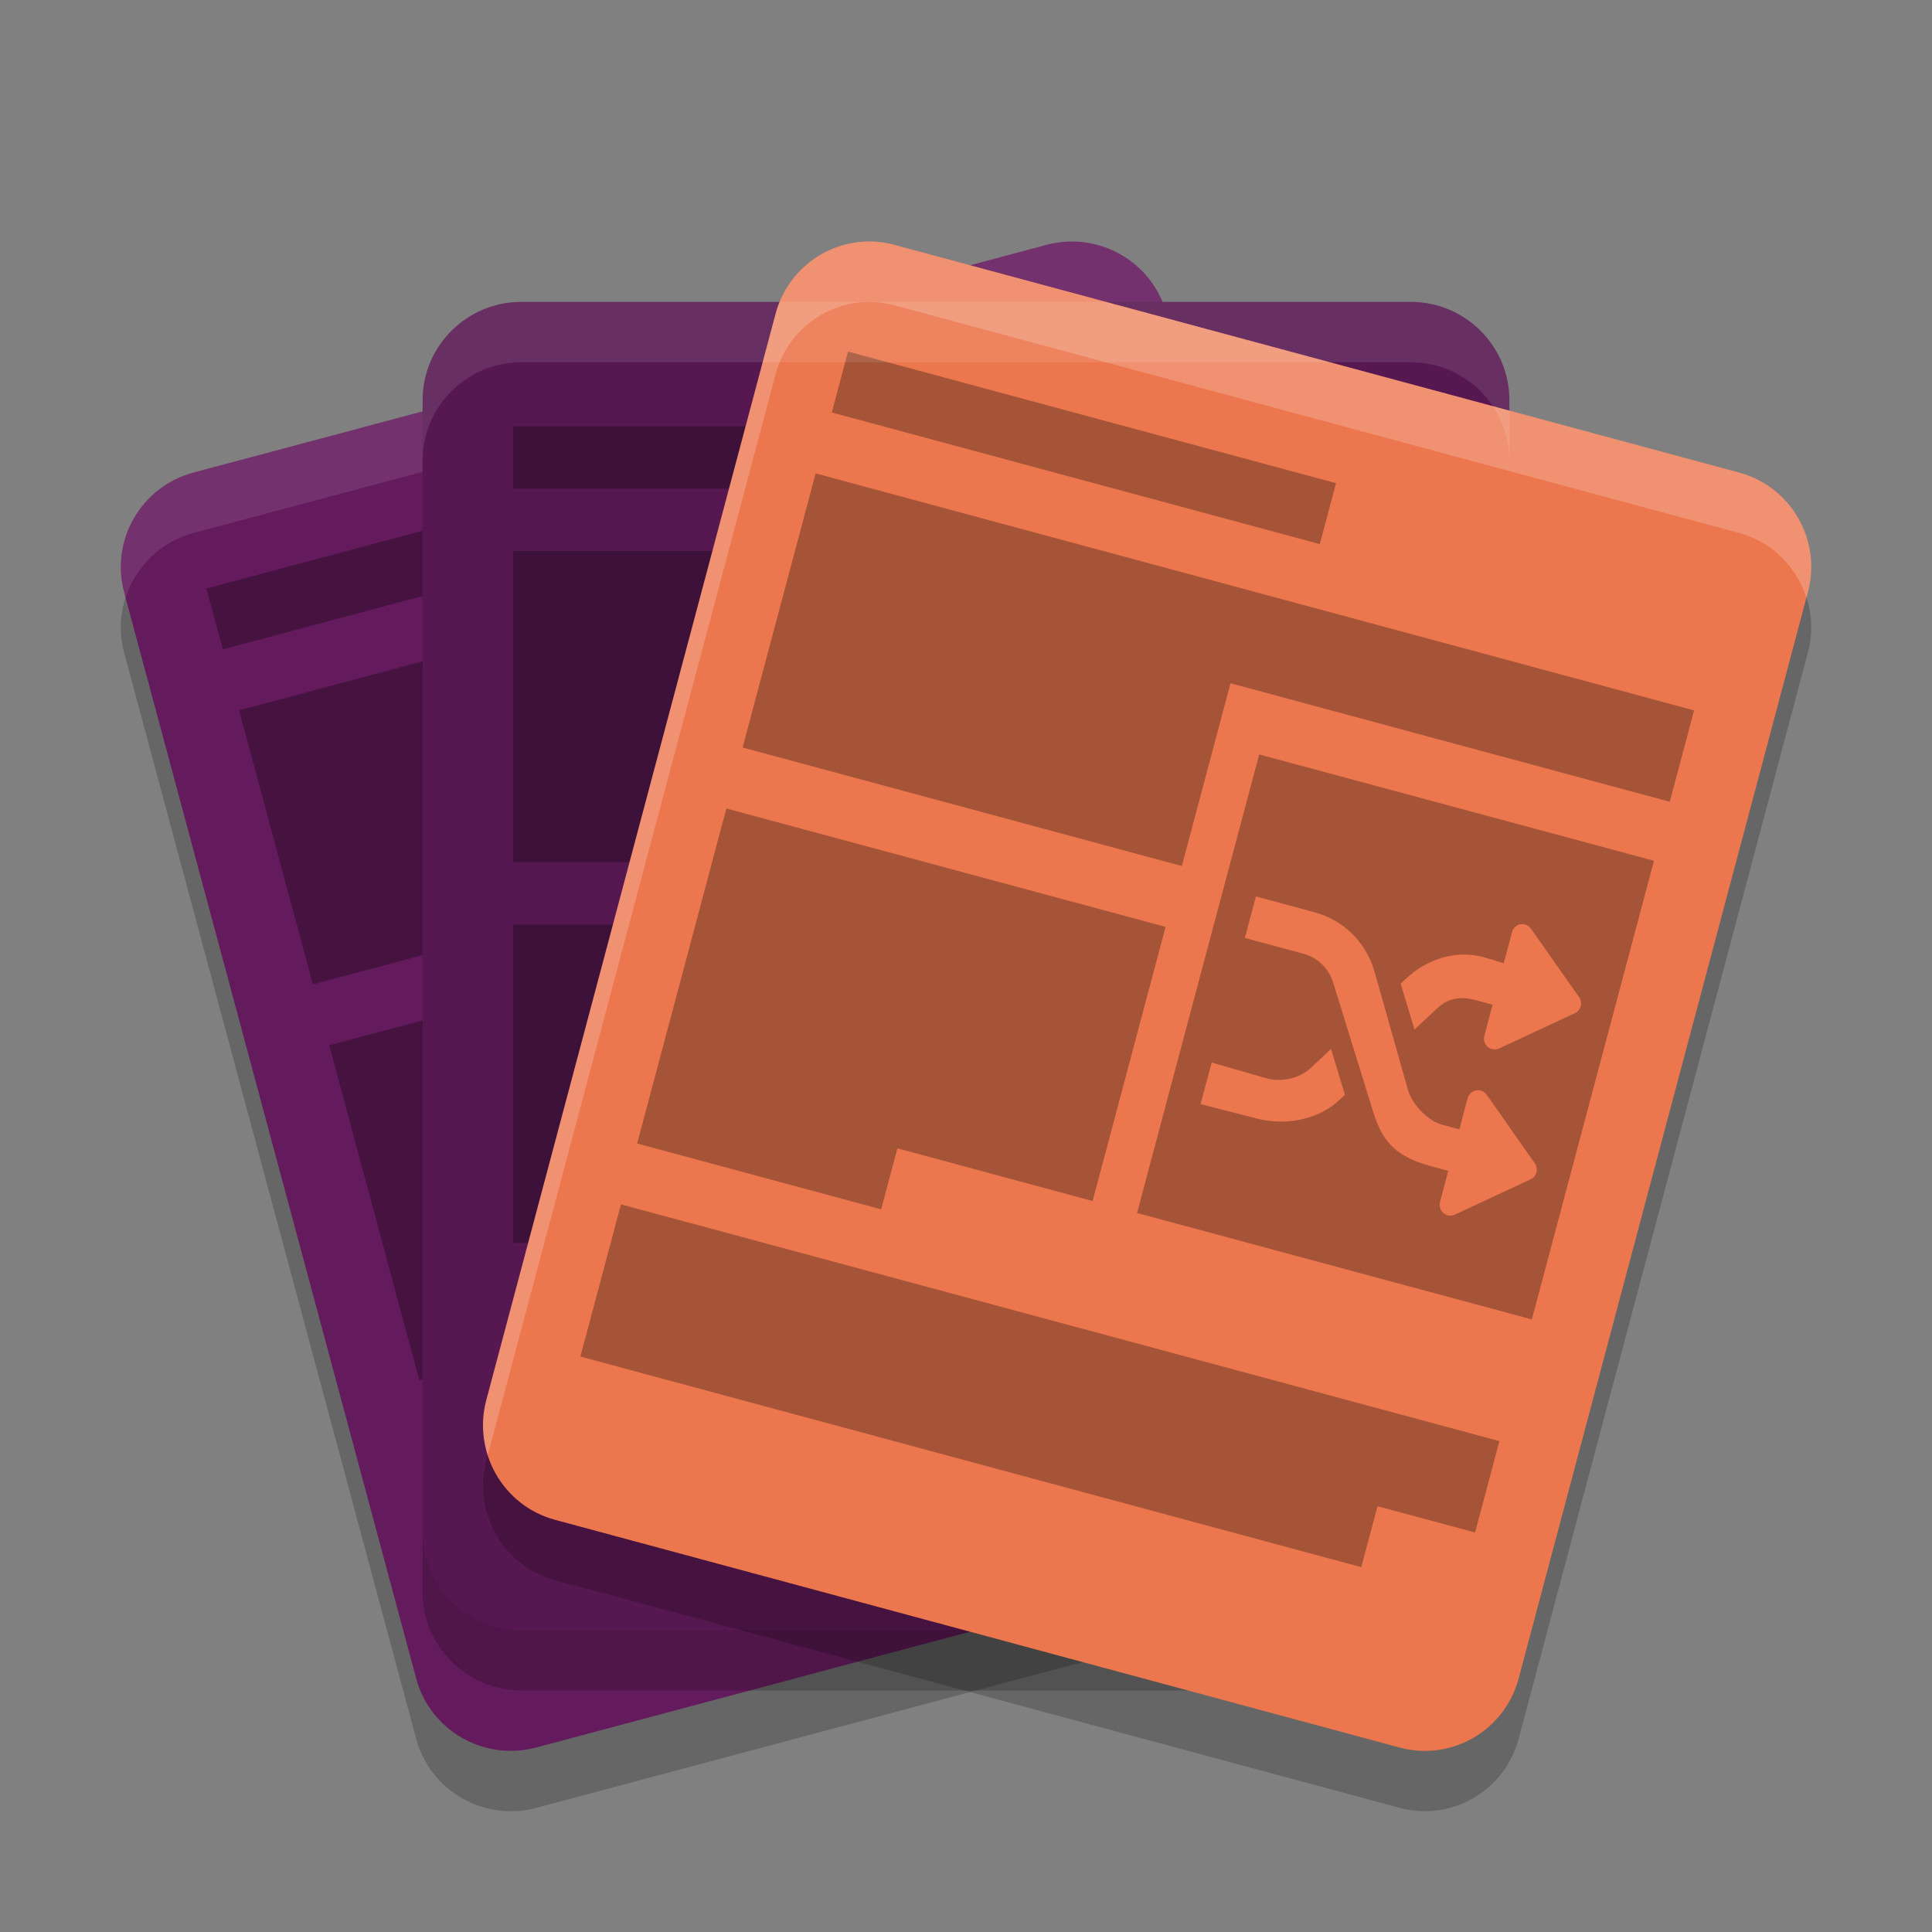 <svg xmlns="http://www.w3.org/2000/svg" width="32" height="32" version="1.1">
 <rect width="100%" height="100%" fill="#808080" stroke="none"/>
 <path style="opacity:0.2" d="M 3.205,8.827 17.333,5.056 c 0.867,-0.232 1.758,0.281 1.99,1.145 L 24.16,24.189 c 0.232,0.864 -0.282,1.751 -1.149,1.983 L 8.883,29.944 C 8.016,30.176 7.125,29.664 6.893,28.8 L 2.056,10.811 C 1.824,9.947 2.338,9.059 3.205,8.827 Z m 0,0"/>
 <path style="fill:#641b5d" d="M 3.205,7.827 17.333,4.056 c 0.867,-0.232 1.758,0.281 1.99,1.145 L 24.16,23.189 c 0.232,0.864 -0.282,1.751 -1.149,1.983 L 8.883,28.944 C 8.016,29.176 7.125,28.664 6.893,27.8 L 2.056,9.811 C 1.824,8.947 2.338,8.059 3.205,7.827 Z m 0,0"/>
 <path style="fill:#ffffff;opacity:0.1" d="M 17.658 4.002 C 17.55 4.008 17.44 4.028 17.332 4.057 L 3.205 7.828 C 2.338 8.06 1.823 8.947 2.055 9.811 L 2.08 9.902 C 2.243 9.395 2.65 8.976 3.205 8.828 L 17.332 5.057 C 18.199 4.825 19.09 5.337 19.322 6.201 L 24.135 24.098 C 24.226 23.812 24.244 23.5 24.16 23.189 L 19.322 5.201 C 19.119 4.445 18.413 3.957 17.658 4.002 z"/>
 <path style="opacity:0.2" d="M 8.637,6 H 23.364 C 24.268,6 25,6.729 25,7.629 V 26.371 C 25,27.271 24.268,28 23.364,28 H 8.637 C 7.733,28 7,27.271 7,26.371 V 7.629 C 7,6.729 7.733,6 8.637,6 Z m 0,0"/>
 <path style="opacity:0.3" d="M 11.58,7.567 3.419,9.747 3.69,10.756 11.851,8.576 Z m 7.073,0.274 -14.693,3.924 1.222,4.54 7.346,-1.961 -0.814,-3.027 7.346,-1.961 z m -5.854,7.511 -7.346,1.961 1.492,5.549 4.081,-1.089 -0.271,-1.009 3.265,-0.871 z"/>
 <path style="fill:#571851" d="M 8.637,5 H 23.364 C 24.268,5 25,5.729 25,6.629 V 25.371 C 25,26.271 24.268,27 23.364,27 H 8.637 C 7.733,27 7,26.271 7,25.371 V 6.629 C 7,5.729 7.733,5 8.637,5 Z m 0,0"/>
 <path style="opacity:0.2" d="M 14.817,5.056 28.806,8.827 c 0.859,0.232 1.369,1.119 1.138,1.983 l -4.79,17.989 c -0.23,0.864 -1.112,1.376 -1.971,1.145 L 9.193,26.173 C 8.334,25.941 7.825,25.053 8.055,24.189 L 12.845,6.2 c 0.23,-0.864 1.113,-1.376 1.972,-1.145 z m 0,0"/>
 <path style="opacity:0.3" d="m 8.5,7.062 v 1.031 h 8.509 V 7.062 Z m 0,2.063 V 14.281 h 7.658 v -3.682 h 7.659 V 9.125 Z m 0,6.187 v 5.274 h 4.254 v -1.052 h 3.403 V 15.312 Z m 0,6.325 v 2.627 h 13.615 v -1.051 h 1.702 v -1.576 z"/>
 <path style="fill:#ec774e" d="M 14.817,4.056 28.806,7.827 c 0.859,0.232 1.369,1.119 1.138,1.983 L 25.154,27.8 c -0.23,0.864 -1.112,1.376 -1.971,1.145 L 9.193,25.173 C 8.334,24.941 7.825,24.053 8.055,23.189 L 12.845,5.2 c 0.23,-0.864 1.113,-1.376 1.972,-1.145 z m 0,0"/>
 <path style="opacity:0.3" d="m 14.046,5.823 -0.269,1.009 8.083,2.18 0.269,-1.009 z m -0.537,2.018 -1.209,4.54 7.275,1.963 0.806,-3.027 7.276,1.963 0.402,-1.514 z m 7.347,4.655 -2.023,7.595 6.539,1.763 2.023,-7.597 z m -8.825,0.895 -1.478,5.549 4.042,1.09 0.269,-1.01 3.233,0.873 1.209,-4.541 z m 8.771,1.457 0.97,0.262 c 0.475,0.128 0.844,0.486 0.987,0.959 L 23.323,18.062 c 0.072,0.236 0.326,0.503 0.563,0.567 l 0.286,0.077 0.137,-0.517 c 0.018,-0.067 0.072,-0.116 0.14,-0.129 0.067,-0.012 0.136,0.017 0.176,0.073 l 0.797,1.137 c 0.03,0.043 0.04,0.097 0.027,0.148 -0.013,0.051 -0.049,0.093 -0.097,0.115 l -1.255,0.585 c -0.039,0.018 -0.082,0.022 -0.121,0.011 -0.024,-0.007 -0.047,-0.02 -0.067,-0.037 -0.053,-0.045 -0.075,-0.114 -0.058,-0.182 l 0.137,-0.517 -0.286,-0.077 c -0.636,-0.171 -0.823,-0.458 -0.967,-0.93 l -0.653,-2.109 c -0.072,-0.236 -0.256,-0.416 -0.493,-0.48 l -0.97,-0.262 z m 4.406,0.458 c 0.059,-0.002 0.115,0.027 0.15,0.076 l 0.797,1.135 c 0.03,0.044 0.039,0.098 0.026,0.149 -0.013,0.051 -0.048,0.093 -0.095,0.115 l -1.255,0.585 c -0.039,0.018 -0.082,0.02 -0.121,0.009 -0.024,-0.006 -0.048,-0.018 -0.069,-0.035 -0.053,-0.045 -0.074,-0.115 -0.056,-0.182 l 0.137,-0.517 -0.286,-0.077 c -0.237,-0.064 -0.447,-0.036 -0.627,0.133 l -0.38,0.354 -0.23,-0.758 0.089,-0.083 c 0.359,-0.337 0.851,-0.488 1.322,-0.346 l 0.297,0.09 0.137,-0.517 c 0.018,-0.067 0.072,-0.118 0.14,-0.129 0.008,-0.002 0.017,-0.003 0.026,-0.003 z m -3.162,2.068 0.23,0.758 -0.087,0.083 C 21.829,18.553 21.291,18.648 20.814,18.526 l -0.929,-0.239 0.184,-0.688 0.911,0.262 c 0.236,0.068 0.545,0.002 0.725,-0.167 z m -11.761,2.574 -0.672,2.521 12.934,3.488 0.269,-1.009 1.616,0.435 0.403,-1.514 z"/>
 <path style="fill:#ffffff;opacity:0.1" d="M 8.637 5 C 7.733 5 7 5.729 7 6.629 L 7 7.629 C 7 6.729 7.733 6 8.637 6 L 23.363 6 C 24.267 6 25 6.729 25 7.629 L 25 6.629 C 25 5.729 24.267 5 23.363 5 L 8.637 5 z"/>
 <path style="fill:#ffffff;opacity:0.2" d="M 14.494 4.002 C 13.747 3.957 13.047 4.445 12.846 5.201 L 8.055 23.189 C 7.972 23.5 7.99 23.812 8.08 24.098 L 12.846 6.201 C 13.076 5.337 13.958 4.825 14.816 5.057 L 28.807 8.828 C 29.356 8.976 29.759 9.395 29.92 9.902 L 29.945 9.811 C 30.176 8.947 29.665 8.06 28.807 7.828 L 14.816 4.057 C 14.709 4.028 14.601 4.008 14.494 4.002 z"/>
</svg>

